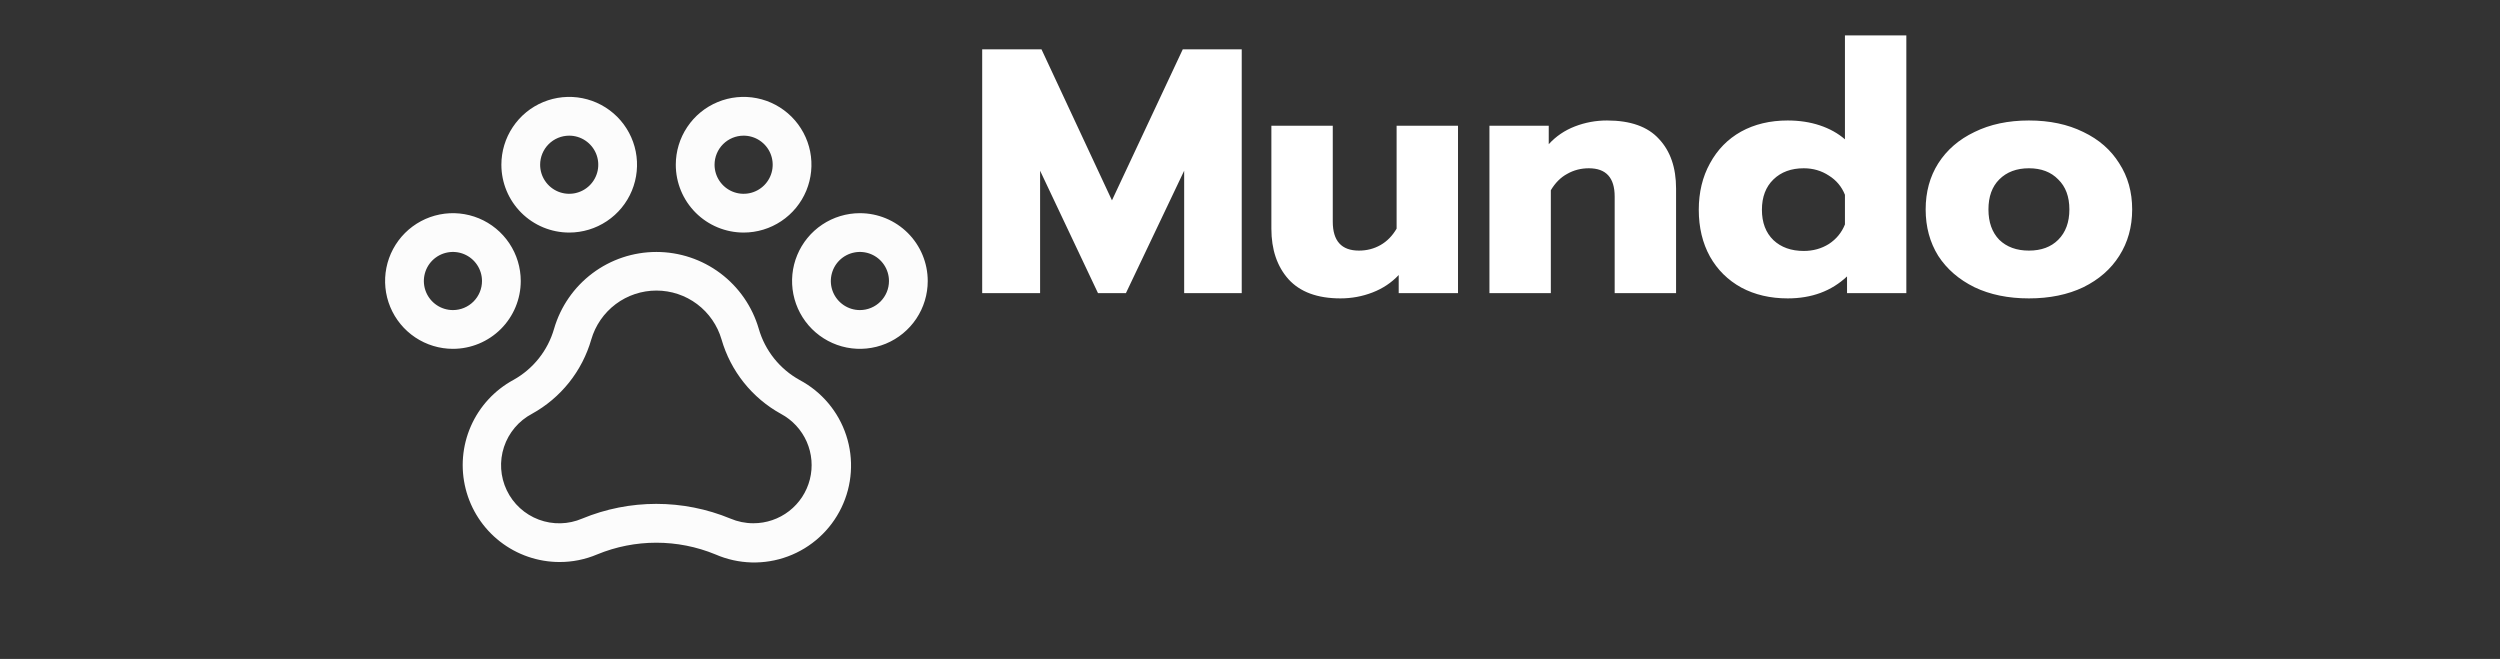 <svg width="129" height="34" viewBox="0 0 129 34" fill="none" xmlns="http://www.w3.org/2000/svg">
<rect x="0" y="0" width="129" height="34" fill="#333333" stroke="none"/>
<g clip-path="url(#clip0_3701_2749)">
<path d="M44.371 11C43.679 11 43.002 11.205 42.426 11.59C41.851 11.974 41.402 12.521 41.137 13.161C40.872 13.8 40.803 14.504 40.938 15.183C41.073 15.862 41.407 16.485 41.896 16.975C42.386 17.464 43.009 17.798 43.688 17.933C44.367 18.068 45.071 17.998 45.71 17.734C46.35 17.469 46.896 17.02 47.281 16.445C47.666 15.869 47.871 15.192 47.871 14.5C47.871 13.572 47.502 12.681 46.846 12.025C46.189 11.369 45.299 11 44.371 11ZM44.371 16C44.074 16 43.784 15.912 43.538 15.747C43.291 15.582 43.099 15.348 42.985 15.074C42.871 14.8 42.842 14.498 42.9 14.207C42.958 13.916 43.1 13.649 43.31 13.439C43.52 13.23 43.787 13.087 44.078 13.029C44.369 12.971 44.671 13.001 44.945 13.114C45.219 13.228 45.453 13.42 45.618 13.667C45.783 13.913 45.871 14.203 45.871 14.5C45.871 14.898 45.713 15.279 45.431 15.561C45.15 15.842 44.769 16 44.371 16ZM26.871 14.5C26.871 13.808 26.666 13.131 26.281 12.556C25.896 11.98 25.35 11.531 24.71 11.266C24.071 11.002 23.367 10.932 22.688 11.067C22.009 11.202 21.386 11.536 20.896 12.025C20.407 12.515 20.073 13.138 19.938 13.817C19.803 14.496 19.872 15.2 20.137 15.839C20.402 16.479 20.851 17.026 21.426 17.41C22.002 17.795 22.679 18 23.371 18C24.299 18 25.189 17.631 25.846 16.975C26.502 16.319 26.871 15.428 26.871 14.5ZM23.371 16C23.074 16 22.784 15.912 22.538 15.747C22.291 15.582 22.099 15.348 21.985 15.074C21.872 14.8 21.842 14.498 21.9 14.207C21.958 13.916 22.1 13.649 22.31 13.439C22.52 13.23 22.787 13.087 23.078 13.029C23.369 12.971 23.671 13.001 23.945 13.114C24.219 13.228 24.453 13.42 24.618 13.667C24.783 13.913 24.871 14.203 24.871 14.5C24.871 14.898 24.713 15.279 24.431 15.561C24.15 15.842 23.769 16 23.371 16ZM29.371 12C30.063 12 30.74 11.795 31.315 11.41C31.891 11.026 32.34 10.479 32.605 9.839C32.869 9.2 32.939 8.496 32.804 7.817C32.669 7.138 32.335 6.515 31.846 6.025C31.356 5.536 30.733 5.202 30.054 5.067C29.375 4.932 28.671 5.002 28.032 5.266C27.392 5.531 26.845 5.98 26.461 6.556C26.076 7.131 25.871 7.808 25.871 8.5C25.871 9.428 26.24 10.319 26.896 10.975C27.552 11.631 28.443 12 29.371 12ZM29.371 7C29.668 7 29.958 7.088 30.204 7.253C30.451 7.418 30.643 7.652 30.757 7.926C30.87 8.2 30.9 8.502 30.842 8.793C30.784 9.084 30.641 9.351 30.431 9.561C30.222 9.77 29.954 9.913 29.663 9.971C29.372 10.029 29.071 9.999 28.797 9.886C28.523 9.772 28.288 9.58 28.124 9.333C27.959 9.087 27.871 8.797 27.871 8.5C27.871 8.102 28.029 7.721 28.31 7.439C28.591 7.158 28.973 7 29.371 7ZM38.371 12C39.063 12 39.74 11.795 40.315 11.41C40.891 11.026 41.34 10.479 41.605 9.839C41.869 9.2 41.939 8.496 41.804 7.817C41.669 7.138 41.335 6.515 40.846 6.025C40.356 5.536 39.733 5.202 39.054 5.067C38.375 4.932 37.671 5.002 37.032 5.266C36.392 5.531 35.845 5.98 35.461 6.556C35.076 7.131 34.871 7.808 34.871 8.5C34.871 9.428 35.24 10.319 35.896 10.975C36.552 11.631 37.443 12 38.371 12ZM38.371 7C38.668 7 38.958 7.088 39.204 7.253C39.451 7.418 39.643 7.652 39.757 7.926C39.87 8.2 39.9 8.502 39.842 8.793C39.784 9.084 39.641 9.351 39.431 9.561C39.222 9.77 38.955 9.913 38.663 9.971C38.373 10.029 38.071 9.999 37.797 9.886C37.523 9.772 37.288 9.58 37.124 9.333C36.959 9.087 36.871 8.797 36.871 8.5C36.871 8.102 37.029 7.721 37.31 7.439C37.592 7.158 37.973 7 38.371 7ZM41.261 19.608C40.753 19.327 40.305 18.95 39.943 18.496C39.581 18.043 39.313 17.523 39.152 16.965C38.82 15.822 38.125 14.817 37.173 14.102C36.22 13.387 35.062 13.001 33.871 13.001C32.68 13.001 31.521 13.387 30.569 14.102C29.617 14.817 28.922 15.822 28.59 16.965C28.268 18.087 27.515 19.035 26.496 19.602C25.518 20.132 24.744 20.972 24.297 21.99C23.85 23.009 23.755 24.147 24.028 25.225C24.3 26.303 24.924 27.26 25.802 27.944C26.679 28.627 27.759 28.999 28.871 29C29.537 29.002 30.197 28.869 30.811 28.609C32.767 27.802 34.963 27.802 36.92 28.609C38.105 29.124 39.443 29.161 40.654 28.711C41.866 28.261 42.856 27.36 43.417 26.196C43.979 25.032 44.068 23.696 43.666 22.468C43.264 21.24 42.402 20.215 41.261 19.609V19.608ZM38.871 27C38.465 27 38.063 26.918 37.69 26.759C35.24 25.747 32.49 25.747 30.041 26.759C29.329 27.065 28.526 27.084 27.801 26.812C27.075 26.54 26.483 25.998 26.149 25.299C25.814 24.6 25.763 23.798 26.006 23.063C26.249 22.327 26.767 21.713 27.452 21.351C28.189 20.945 28.838 20.396 29.363 19.739C29.887 19.081 30.277 18.326 30.51 17.517C30.721 16.79 31.163 16.15 31.769 15.694C32.375 15.239 33.113 14.993 33.871 14.993C34.629 14.993 35.367 15.239 35.973 15.694C36.579 16.15 37.021 16.79 37.232 17.517C37.466 18.328 37.857 19.084 38.383 19.742C38.909 20.401 39.56 20.95 40.298 21.356C40.888 21.673 41.355 22.177 41.625 22.789C41.895 23.402 41.953 24.087 41.789 24.736C41.625 25.384 41.248 25.96 40.72 26.37C40.191 26.78 39.54 27.002 38.871 27Z" fill="#FCFCFC"/>
<path d="M50.681 2.545H53.741L57.377 10.339L61.031 2.545H64.073V15.127H61.103V8.809L58.097 15.127H56.657L53.669 8.809V15.127H50.681V2.545ZM69.167 15.397C67.979 15.397 67.085 15.067 66.485 14.407C65.897 13.747 65.603 12.877 65.603 11.797V6.487H68.771V11.437C68.771 12.433 69.221 12.931 70.121 12.931C70.529 12.931 70.901 12.835 71.237 12.643C71.573 12.451 71.849 12.169 72.065 11.797V6.487H75.233V15.127H72.173V14.191C71.801 14.587 71.351 14.887 70.823 15.091C70.295 15.295 69.743 15.397 69.167 15.397ZM76.855 6.487H79.915V7.441C80.287 7.033 80.737 6.727 81.265 6.523C81.793 6.319 82.345 6.217 82.921 6.217C84.133 6.217 85.027 6.535 85.603 7.171C86.191 7.795 86.485 8.647 86.485 9.727V15.127H83.317V10.141C83.317 9.169 82.873 8.683 81.985 8.683C81.577 8.683 81.205 8.779 80.869 8.971C80.533 9.151 80.251 9.433 80.023 9.817V15.127H76.855V6.487ZM92.247 15.397C91.347 15.397 90.549 15.211 89.853 14.839C89.157 14.455 88.617 13.921 88.233 13.237C87.849 12.541 87.657 11.737 87.657 10.825C87.657 9.925 87.849 9.127 88.233 8.431C88.617 7.723 89.151 7.177 89.835 6.793C90.531 6.409 91.335 6.217 92.247 6.217C92.847 6.217 93.399 6.301 93.903 6.469C94.407 6.637 94.839 6.877 95.199 7.189V1.825H98.367V15.127H95.307V14.263C94.503 15.019 93.483 15.397 92.247 15.397ZM93.075 12.949C93.555 12.949 93.987 12.829 94.371 12.589C94.755 12.337 95.031 12.001 95.199 11.581V10.051C95.031 9.631 94.755 9.301 94.371 9.061C93.987 8.809 93.555 8.683 93.075 8.683C92.427 8.683 91.905 8.875 91.509 9.259C91.113 9.643 90.915 10.165 90.915 10.825C90.915 11.485 91.113 12.007 91.509 12.391C91.905 12.763 92.427 12.949 93.075 12.949ZM104.692 15.397C103.624 15.397 102.688 15.205 101.884 14.821C101.08 14.425 100.456 13.885 100.012 13.201C99.58 12.505 99.364 11.707 99.364 10.807C99.364 9.907 99.58 9.115 100.012 8.431C100.456 7.735 101.08 7.195 101.884 6.811C102.688 6.415 103.624 6.217 104.692 6.217C105.76 6.217 106.696 6.415 107.5 6.811C108.304 7.195 108.922 7.735 109.354 8.431C109.798 9.115 110.02 9.907 110.02 10.807C110.02 11.707 109.798 12.505 109.354 13.201C108.922 13.885 108.304 14.425 107.5 14.821C106.696 15.205 105.76 15.397 104.692 15.397ZM104.692 12.931C105.328 12.931 105.832 12.745 106.204 12.373C106.588 11.989 106.78 11.467 106.78 10.807C106.78 10.147 106.588 9.631 106.204 9.259C105.832 8.875 105.328 8.683 104.692 8.683C104.056 8.683 103.546 8.875 103.162 9.259C102.79 9.631 102.604 10.147 102.604 10.807C102.604 11.467 102.79 11.989 103.162 12.373C103.546 12.745 104.056 12.931 104.692 12.931Z" fill="white"/>
</g>
<defs>
<clipPath id="clip0_3701_2749">
<rect width="127.258" height="34" fill="white" transform="translate(0.871)"/>
</clipPath>
</defs>
</svg>

